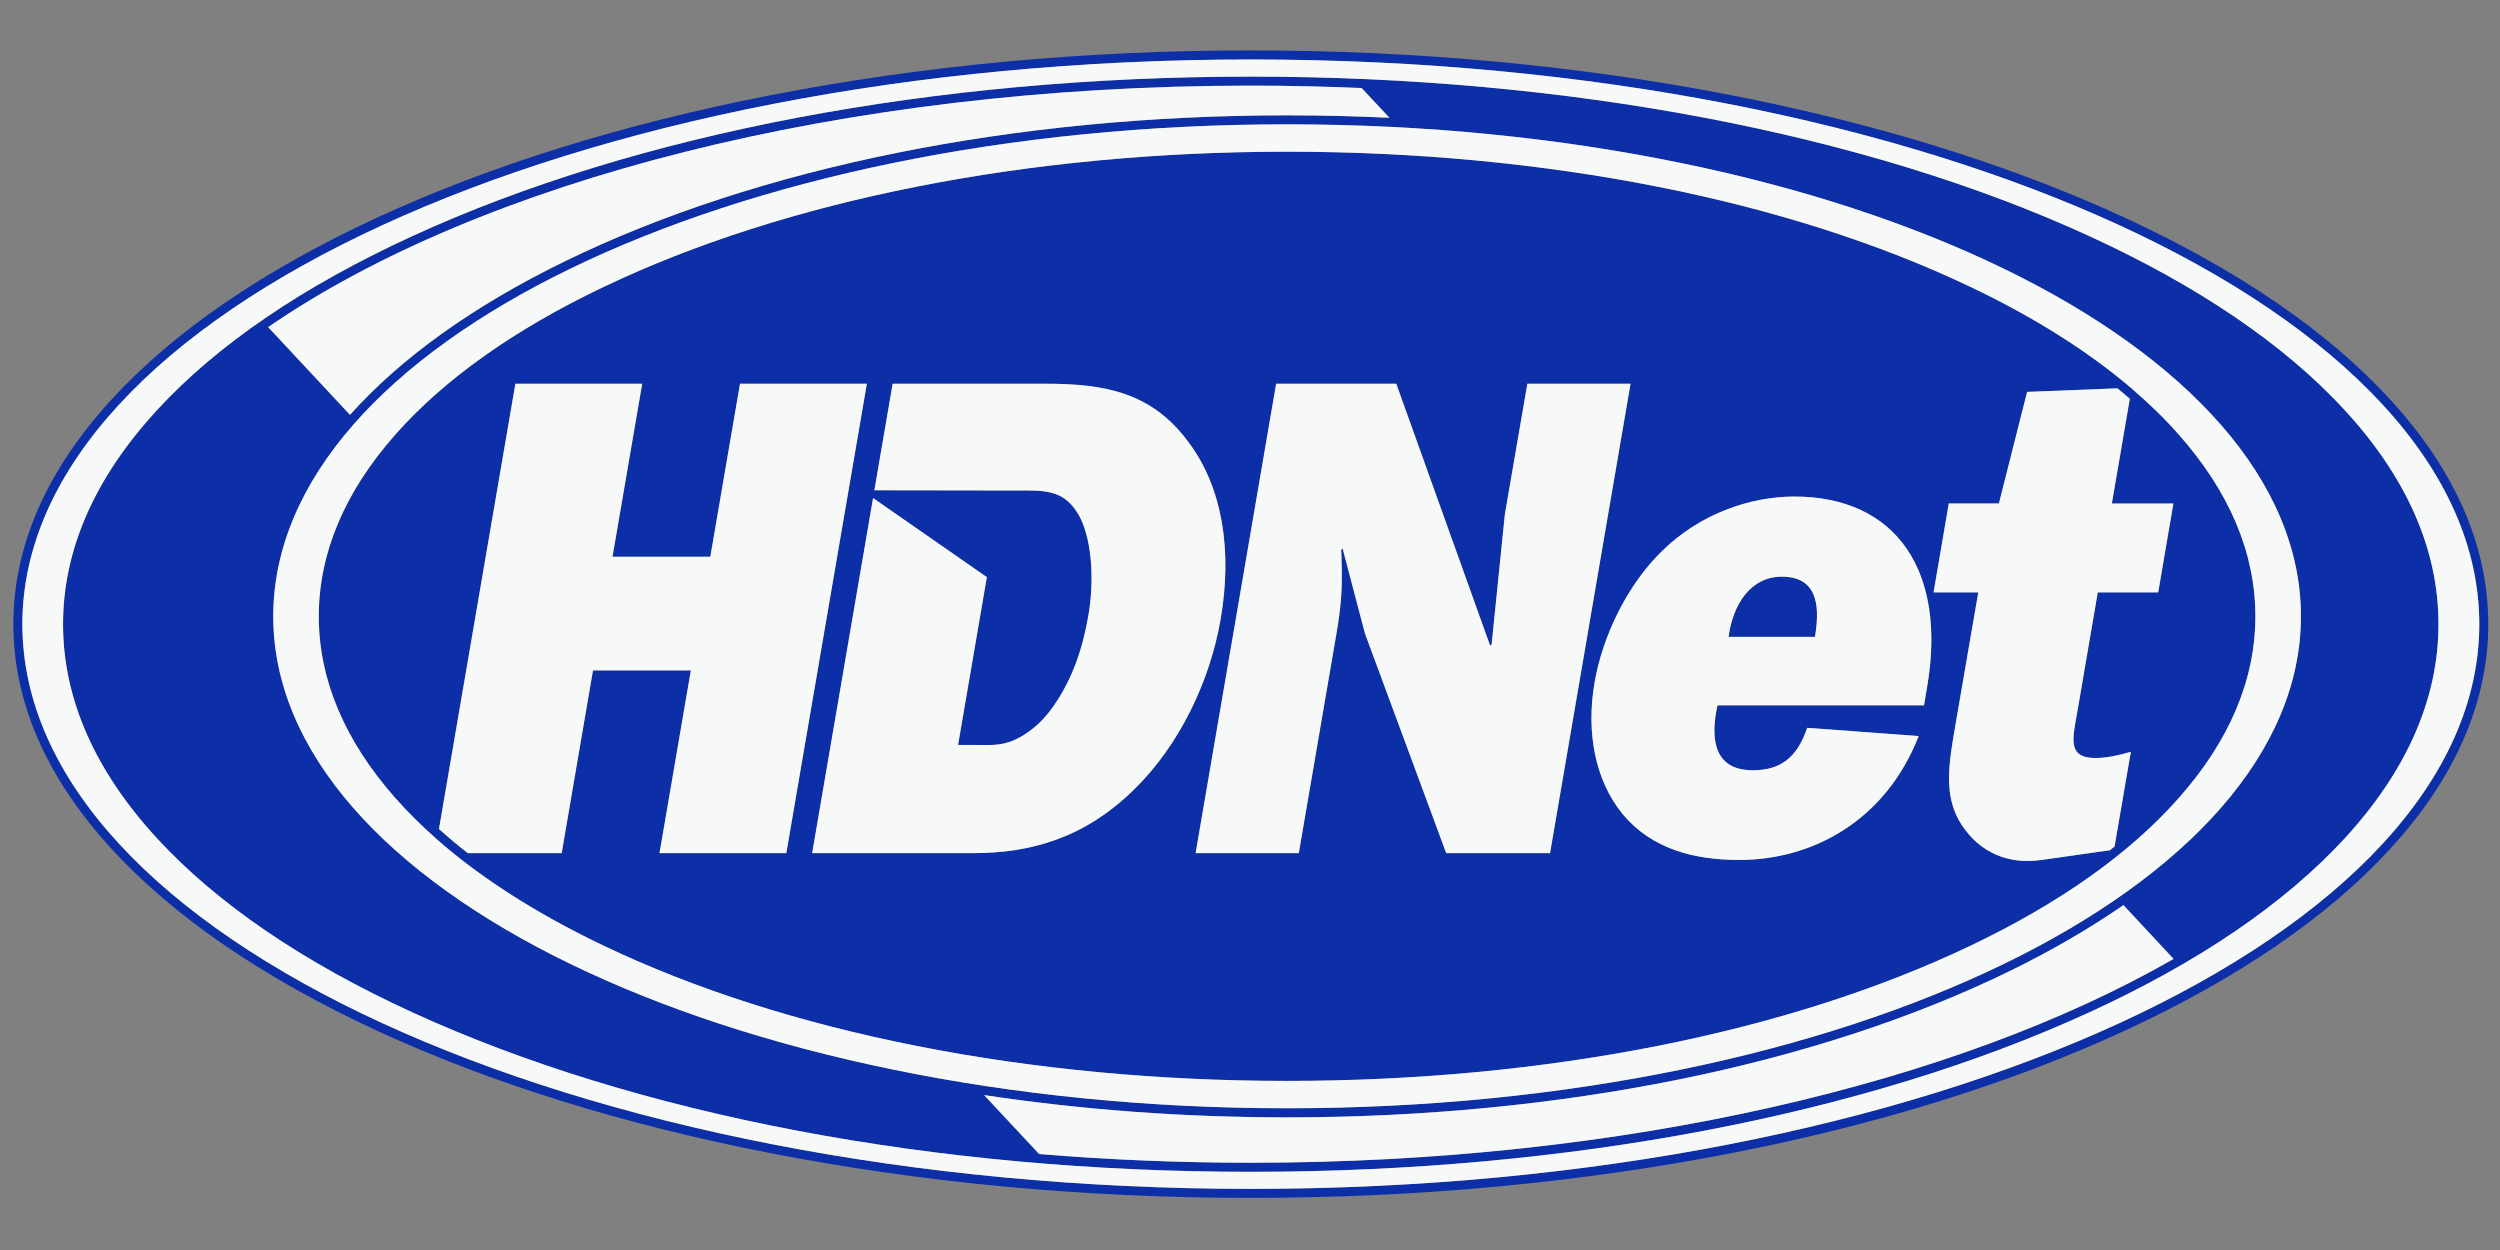 <?xml version="1.0" encoding="utf-8"?>
<!-- Generator: Adobe Illustrator 13.0.0, SVG Export Plug-In . SVG Version: 6.00 Build 14948)  -->
<!DOCTYPE svg PUBLIC "-//W3C//DTD SVG 1.0//EN" "http://www.w3.org/TR/2001/REC-SVG-20010904/DTD/svg10.dtd">
<svg version="1.0" id="Layer_1" xmlns="http://www.w3.org/2000/svg" xmlns:xlink="http://www.w3.org/1999/xlink" x="0px" y="0px"
	 width="200px" height="100px" viewBox="0 0 200 100" enable-background="new 0 0 200 100" xml:space="preserve">
<rect x="0" y="0" width="200" height="100" fill="#808080" stroke="none"/>
<path fill="#0C2FA7" d="M187.561,32.782c-4.813-5.21-11.672-9.881-20.414-13.892c-17.925-8.231-41.742-12.76-67.081-12.76
	c-25.332,0-49.156,4.528-67.082,12.76c-8.733,4.011-15.601,8.681-20.398,13.892c-5,5.42-7.542,11.193-7.542,17.153
	c0,5.959,2.541,11.733,7.542,17.161c4.798,5.202,11.665,9.888,20.398,13.892c17.925,8.223,41.75,12.759,67.082,12.759
	c25.339,0,49.156-4.536,67.081-12.759c8.742-4.004,15.601-8.689,20.414-13.892c4.985-5.428,7.52-11.201,7.52-17.161
	C195.08,43.975,192.546,38.202,187.561,32.782 M100.065,6.851c2.991,0,5.944,0.067,8.868,0.195l2.22,2.376
	c-2.707-0.128-5.436-0.195-8.187-0.195c-21.816,0-42.327,4.146-57.755,11.673c-7.317,3.561-13.089,7.691-17.213,12.287l-6.544-7.017
	C38.352,14.535,67.282,6.851,100.065,6.851 M83.498,92.719L83.498,92.719h0.045H83.498z M100.065,93.019
	c-5.78,0-11.44-0.239-16.935-0.697l-4.401-4.715c7.759,1.169,15.893,1.776,24.237,1.776c21.815,0,42.326-4.146,57.763-11.673
	c3.381-1.649,6.432-3.426,9.146-5.3l4.011,4.304C156.599,86.646,129.933,93.019,100.065,93.019 M102.967,88.655
	c-44.726,0-81.101-17.646-81.101-39.351c0-21.703,36.375-39.358,81.101-39.358c44.718,0,81.107,17.655,81.107,39.358
	C184.074,71.009,147.685,88.655,102.967,88.655"/>
<path fill="#0C2FA7" d="M174.276,34.739c-1.109-1.26-2.369-2.482-3.749-3.674c-0.021-0.008-0.037-0.022-0.052-0.037
	c-3.472-2.954-7.767-5.661-12.835-8.075c-14.604-6.979-34.027-10.817-54.674-10.817c-20.646,0-40.063,3.838-54.674,10.817
	c-7.129,3.396-12.722,7.362-16.643,11.786c-4.07,4.603-6.147,9.505-6.147,14.558c0,5.069,2.077,9.971,6.147,14.574
	c0.998,1.125,2.114,2.227,3.329,3.292c0.413,0.367,0.84,0.733,1.282,1.087c3.328,2.69,7.347,5.172,12.032,7.406
	c14.611,6.979,34.028,10.817,54.674,10.817c20.646,0,40.07-3.838,54.674-10.817c7.122-3.396,12.723-7.362,16.636-11.785
	c4.086-4.603,6.154-9.505,6.154-14.574C180.431,44.245,178.362,39.342,174.276,34.739 M52.76,68.25l2.497-14.619h-7.819
	L44.934,68.25h-7.511c-0.81-0.631-1.574-1.274-2.316-1.928l6.125-35.624h10.143l-2.369,13.839h7.819l2.376-13.839h10.135
	L62.904,68.25H52.76z M90.725,63.159c-3.951,3.884-8.269,5.091-12.857,5.091H64.973l4.873-28.406l9.102,6.328l-2.302,13.426h1.462
	c1.342,0,2.189,0.113,3.576-0.666c1.027-0.593,1.89-1.41,2.602-2.452c1.537-2.189,2.354-4.707,2.788-7.227
	c0.428-2.519,0.368-5.803-0.682-7.887c-1.207-2.241-2.773-2.128-5.083-2.128h-1.169l-10.188-0.016l1.462-8.523h12.22
	c4.783,0,8.479,0.705,11.388,4.595c2.841,3.726,3.561,8.869,2.631,14.236C96.804,54.463,94.375,59.598,90.725,63.159 M115.696,68.25
	l-6.5-17.573l-1.784-6.792l-0.12,0.113l0.022,0.435c0.076,2.414,0.038,3.726-0.405,6.297l-3.006,17.521H95.65l6.448-37.552h9.603
	l7.512,20.961l0.12-0.105l1.057-10.405l1.8-10.45h8.254l-6.439,37.552H115.696z M154.17,54.95l-0.248,1.477h-16.522
	c-0.667,3.007-0.075,5.195,2.826,5.195c2.182,0,3.546-0.981,4.349-3.396l8.921,0.66c-2.661,6.793-8.509,9.91-14.356,9.91
	c-3.621,0-7.002-0.876-9.326-3.665c-2.196-2.685-2.938-6.522-2.249-10.511c0.645-3.778,2.654-7.886,5.436-10.57
	c3.014-2.954,7.032-4.326,10.541-4.326C151.756,39.724,155.752,45.751,154.17,54.95 M168.797,68.017l-5.466,0.779
	c-2.631,0.383-4.926-0.546-6.425-2.848c-1.484-2.294-0.976-4.978-0.465-7.992l1.822-10.57h-3.577l1.215-7.107h4.011l2.257-8.929
	l7.227-0.285c0.337,0.277,0.667,0.555,0.99,0.839l-1.432,8.374h4.917l-1.215,7.107h-4.835l-1.649,9.642
	c-0.352,2.023-0.816,3.613,1.454,3.613c0.915,0,1.875-0.219,2.842-0.494l-1.305,7.578C169.043,67.822,168.916,67.92,168.797,68.017"
	/>
<path fill="#0C2FA7" d="M142.542,46.134c-2.511,0-3.913,2.242-4.258,4.813h6.912C145.661,48.21,145.249,46.134,142.542,46.134"/>
<path fill="#0C2FA7" d="M191.219,31.965c-5.001-5.458-12.152-10.353-21.253-14.558c-9.087-4.191-19.664-7.482-31.427-9.784
	c-12.189-2.376-25.129-3.591-38.474-3.591c-13.337,0-26.276,1.214-38.458,3.591c-11.778,2.302-22.355,5.592-31.434,9.784
	c-9.102,4.205-16.253,9.101-21.254,14.558C3.709,37.647,1.07,43.69,1.07,49.935c0,6.237,2.639,12.287,7.849,17.969
	c5,5.458,12.152,10.346,21.254,14.559c9.079,4.191,19.656,7.489,31.434,9.784c12.182,2.376,25.122,3.584,38.458,3.584
	c13.345,0,26.284-1.208,38.474-3.584c11.763-2.295,22.34-5.593,31.427-9.784c9.101-4.213,16.252-9.101,21.253-14.559
	c5.21-5.683,7.842-11.732,7.842-17.969C199.061,43.69,196.429,37.647,191.219,31.965 M1.79,49.935
	c0-24.912,44.088-45.176,98.275-45.176c54.187,0,98.283,20.264,98.283,45.176c0,24.912-44.097,45.175-98.283,45.175
	C45.878,95.11,1.79,74.847,1.79,49.935"/>
<path fill="#F7F8F8" d="M47.438,53.631h7.834L52.76,68.25h10.144l6.447-37.552h-10.15l-2.376,13.839h-7.827l2.376-13.839H41.231
	l-6.11,35.624c0.728,0.653,1.492,1.297,2.302,1.928h7.511L47.438,53.631z"/>
<path fill="#F7F8F8" d="M95.65,68.25h8.253l3.006-17.521c0.443-2.571,0.481-3.883,0.405-6.297l-0.022-0.435l0.12-0.113l1.784,6.792
	l6.5,17.573h8.307l6.439-37.552h-8.254l-1.8,10.45l-1.057,10.405l-0.12,0.105L111.7,30.698h-9.61L95.65,68.25z"/>
<path fill="#F7F8F8" d="M129.813,65.131c2.324,2.789,5.705,3.665,9.326,3.665c5.848,0,11.695-3.117,14.356-9.91l-8.921-0.66
	c-0.803,2.415-2.174,3.396-4.349,3.396c-2.901,0-3.493-2.188-2.826-5.195h16.522l0.248-1.477c1.582-9.199-2.414-15.226-10.63-15.226
	c-3.509,0-7.527,1.372-10.541,4.326c-2.781,2.684-4.791,6.792-5.436,10.563C126.874,58.608,127.616,62.446,129.813,65.131
	 M142.542,46.134c2.707,0,3.119,2.077,2.654,4.813h-6.912C138.629,48.375,140.031,46.134,142.542,46.134"/>
<path fill="#F7F8F8" d="M159.912,40.279h-4.011l-1.215,7.114h3.577l-1.822,10.563c-0.518,3.015-1.02,5.698,0.465,7.992
	c1.492,2.302,3.794,3.23,6.425,2.848l5.466-0.779c0.119-0.097,0.246-0.194,0.366-0.292l1.305-7.578
	c-0.967,0.275-1.927,0.494-2.842,0.494c-2.271,0-1.806-1.59-1.454-3.613l1.649-9.634h4.835l1.215-7.114h-4.925l1.439-8.374
	c-0.323-0.285-0.653-0.562-0.99-0.839l-7.227,0.285L159.912,40.279z"/>
<path fill="#F7F8F8" d="M95.02,35.293c-2.909-3.891-6.604-4.595-11.388-4.595h-12.22l-1.462,8.523l10.196,0.016h1.155
	c2.316,0,3.883-0.112,5.09,2.128c1.05,2.084,1.117,5.368,0.675,7.887c-0.427,2.511-1.244,5.038-2.781,7.227
	c-0.712,1.042-1.575,1.859-2.602,2.452c-1.387,0.779-2.234,0.666-3.583,0.666h-1.455l2.302-13.426l-9.102-6.328L64.973,68.25h12.895
	c4.588,0,8.906-1.207,12.857-5.091c3.651-3.562,6.08-8.696,6.927-13.636C98.573,44.162,97.861,39.02,95.02,35.293"/>
<path fill="#F7F8F8" d="M160.729,77.71c-15.437,7.527-35.947,11.681-57.763,11.681c-8.344,0-16.485-0.615-24.237-1.784l4.401,4.715
	c5.495,0.458,11.155,0.697,16.935,0.697c29.867,0,56.533-6.372,73.82-16.305l-4.011-4.304
	C167.161,74.284,164.11,76.061,160.729,77.71"/>
<path fill="#F7F8F8" d="M21.454,26.17l6.544,7.017c4.116-4.596,9.896-8.726,17.205-12.294c15.436-7.52,35.947-11.666,57.763-11.666
	c2.751,0,5.479,0.067,8.187,0.195l-2.22-2.376c-2.924-0.128-5.877-0.195-8.868-0.195C67.282,6.851,38.352,14.535,21.454,26.17"/>
<path fill="#F7F8F8" d="M100.065,4.759C45.878,4.759,1.79,25.023,1.79,49.935c0,24.912,44.088,45.175,98.275,45.175
	c54.187,0,98.276-20.264,98.276-45.175C198.342,25.023,154.252,4.759,100.065,4.759 M167.146,80.987
	c-17.925,8.223-41.749,12.759-67.081,12.759c-25.332,0-49.156-4.536-67.082-12.759c-8.733-4.004-15.601-8.689-20.398-13.892
	c-5-5.428-7.542-11.201-7.542-17.161c0-5.96,2.541-11.733,7.542-17.153c4.798-5.21,11.665-9.881,20.398-13.892
	c17.925-8.231,41.75-12.76,67.082-12.76c25.332,0,49.156,4.528,67.081,12.76c8.742,4.011,15.601,8.681,20.406,13.892
	c4.993,5.42,7.527,11.193,7.527,17.153c0,5.959-2.534,11.733-7.527,17.161C182.747,72.298,175.889,76.983,167.146,80.987"/>
<path fill="#F7F8F8" d="M102.967,9.947c-44.726,0-81.108,17.655-81.108,39.366c0,21.696,36.382,39.35,81.108,39.35
	c44.718,0,81.107-17.654,81.107-39.35C184.074,27.602,147.685,9.947,102.967,9.947 M174.276,63.871
	c-3.913,4.423-9.514,8.389-16.636,11.785c-14.611,6.979-34.027,10.817-54.674,10.817c-20.653,0-40.063-3.838-54.674-10.817
	c-4.685-2.234-8.704-4.716-12.04-7.406c-0.435-0.354-0.862-0.72-1.282-1.087c-1.207-1.065-2.324-2.167-3.321-3.292
	c-4.078-4.603-6.147-9.505-6.147-14.558c0-5.068,2.069-9.971,6.147-14.574c3.914-4.423,9.514-8.389,16.643-11.786
	c14.611-6.979,34.021-10.817,54.674-10.817c20.646,0,40.063,3.838,54.674,10.817c5.068,2.414,9.363,5.121,12.835,8.075l0.06-0.008
	l-0.008,0.06c1.38,1.177,2.64,2.399,3.749,3.659c4.086,4.603,6.154,9.505,6.154,14.574
	C180.431,54.366,178.362,59.269,174.276,63.871"/>
</svg>
